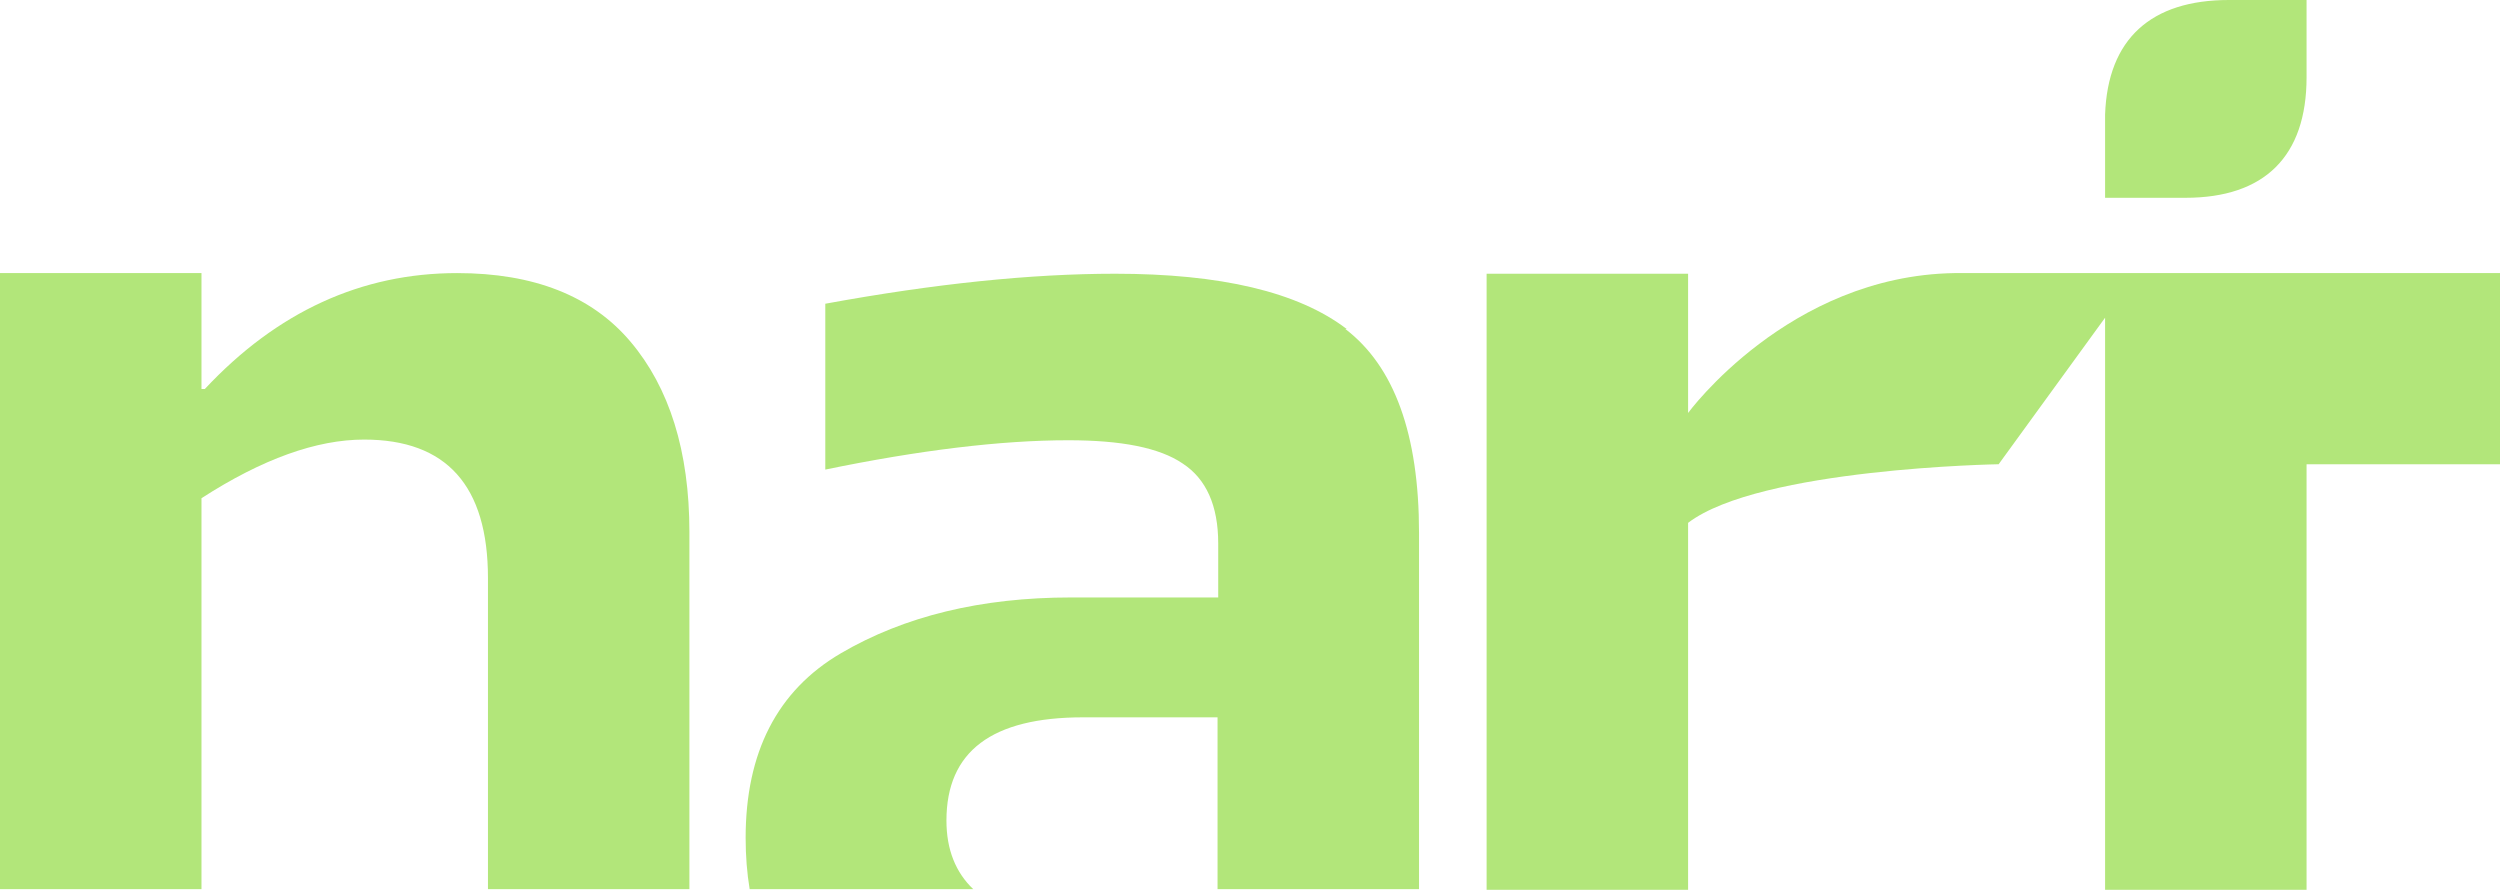 <svg xmlns="http://www.w3.org/2000/svg" width="59" height="21" viewBox="0 0 59 21" fill="none">
  <path d="M54.435 0V1.823C54.435 3.694 53.44 4.668 51.576 4.668H49.68V2.704C49.743 0.912 50.77 0 52.602 0H54.435Z" fill="#B2E67A"/>
  <path d="M59 6.445V10.956H54.435V21H49.68V7.498L47.168 10.956C47.168 10.956 41.529 11.05 39.839 12.339V21H35.084V6.46H39.839V9.746C39.839 9.746 42.208 6.507 46.126 6.445H59Z" fill="#B2E67A"/>
  <path d="M16.27 12.559V20.984H11.516V13.644C11.516 11.459 10.536 10.374 8.593 10.374C7.472 10.374 6.192 10.83 4.755 11.758V20.984H0V6.445H4.755V9.18H4.834C6.54 7.356 8.53 6.445 10.789 6.445C12.59 6.445 13.964 6.979 14.88 8.064C15.796 9.148 16.27 10.642 16.27 12.559Z" fill="#B2E67A"/>
  <path d="M31.783 7.765C30.63 6.885 28.797 6.46 26.317 6.46C24.327 6.46 22.052 6.696 19.477 7.168V11.082C21.689 10.626 23.616 10.39 25.211 10.39C26.459 10.39 27.36 10.563 27.913 10.94C28.465 11.302 28.75 11.93 28.75 12.826V14.1H25.274C23.158 14.1 21.341 14.54 19.84 15.42C18.34 16.3 17.597 17.762 17.597 19.774C17.597 20.198 17.629 20.607 17.692 20.984H22.968C22.557 20.591 22.336 20.057 22.336 19.365C22.336 17.73 23.41 16.929 25.559 16.929H28.734V20.984H33.489V12.575C33.489 10.248 32.904 8.645 31.751 7.765H31.783Z" fill="#B2E67A"/>
</svg>